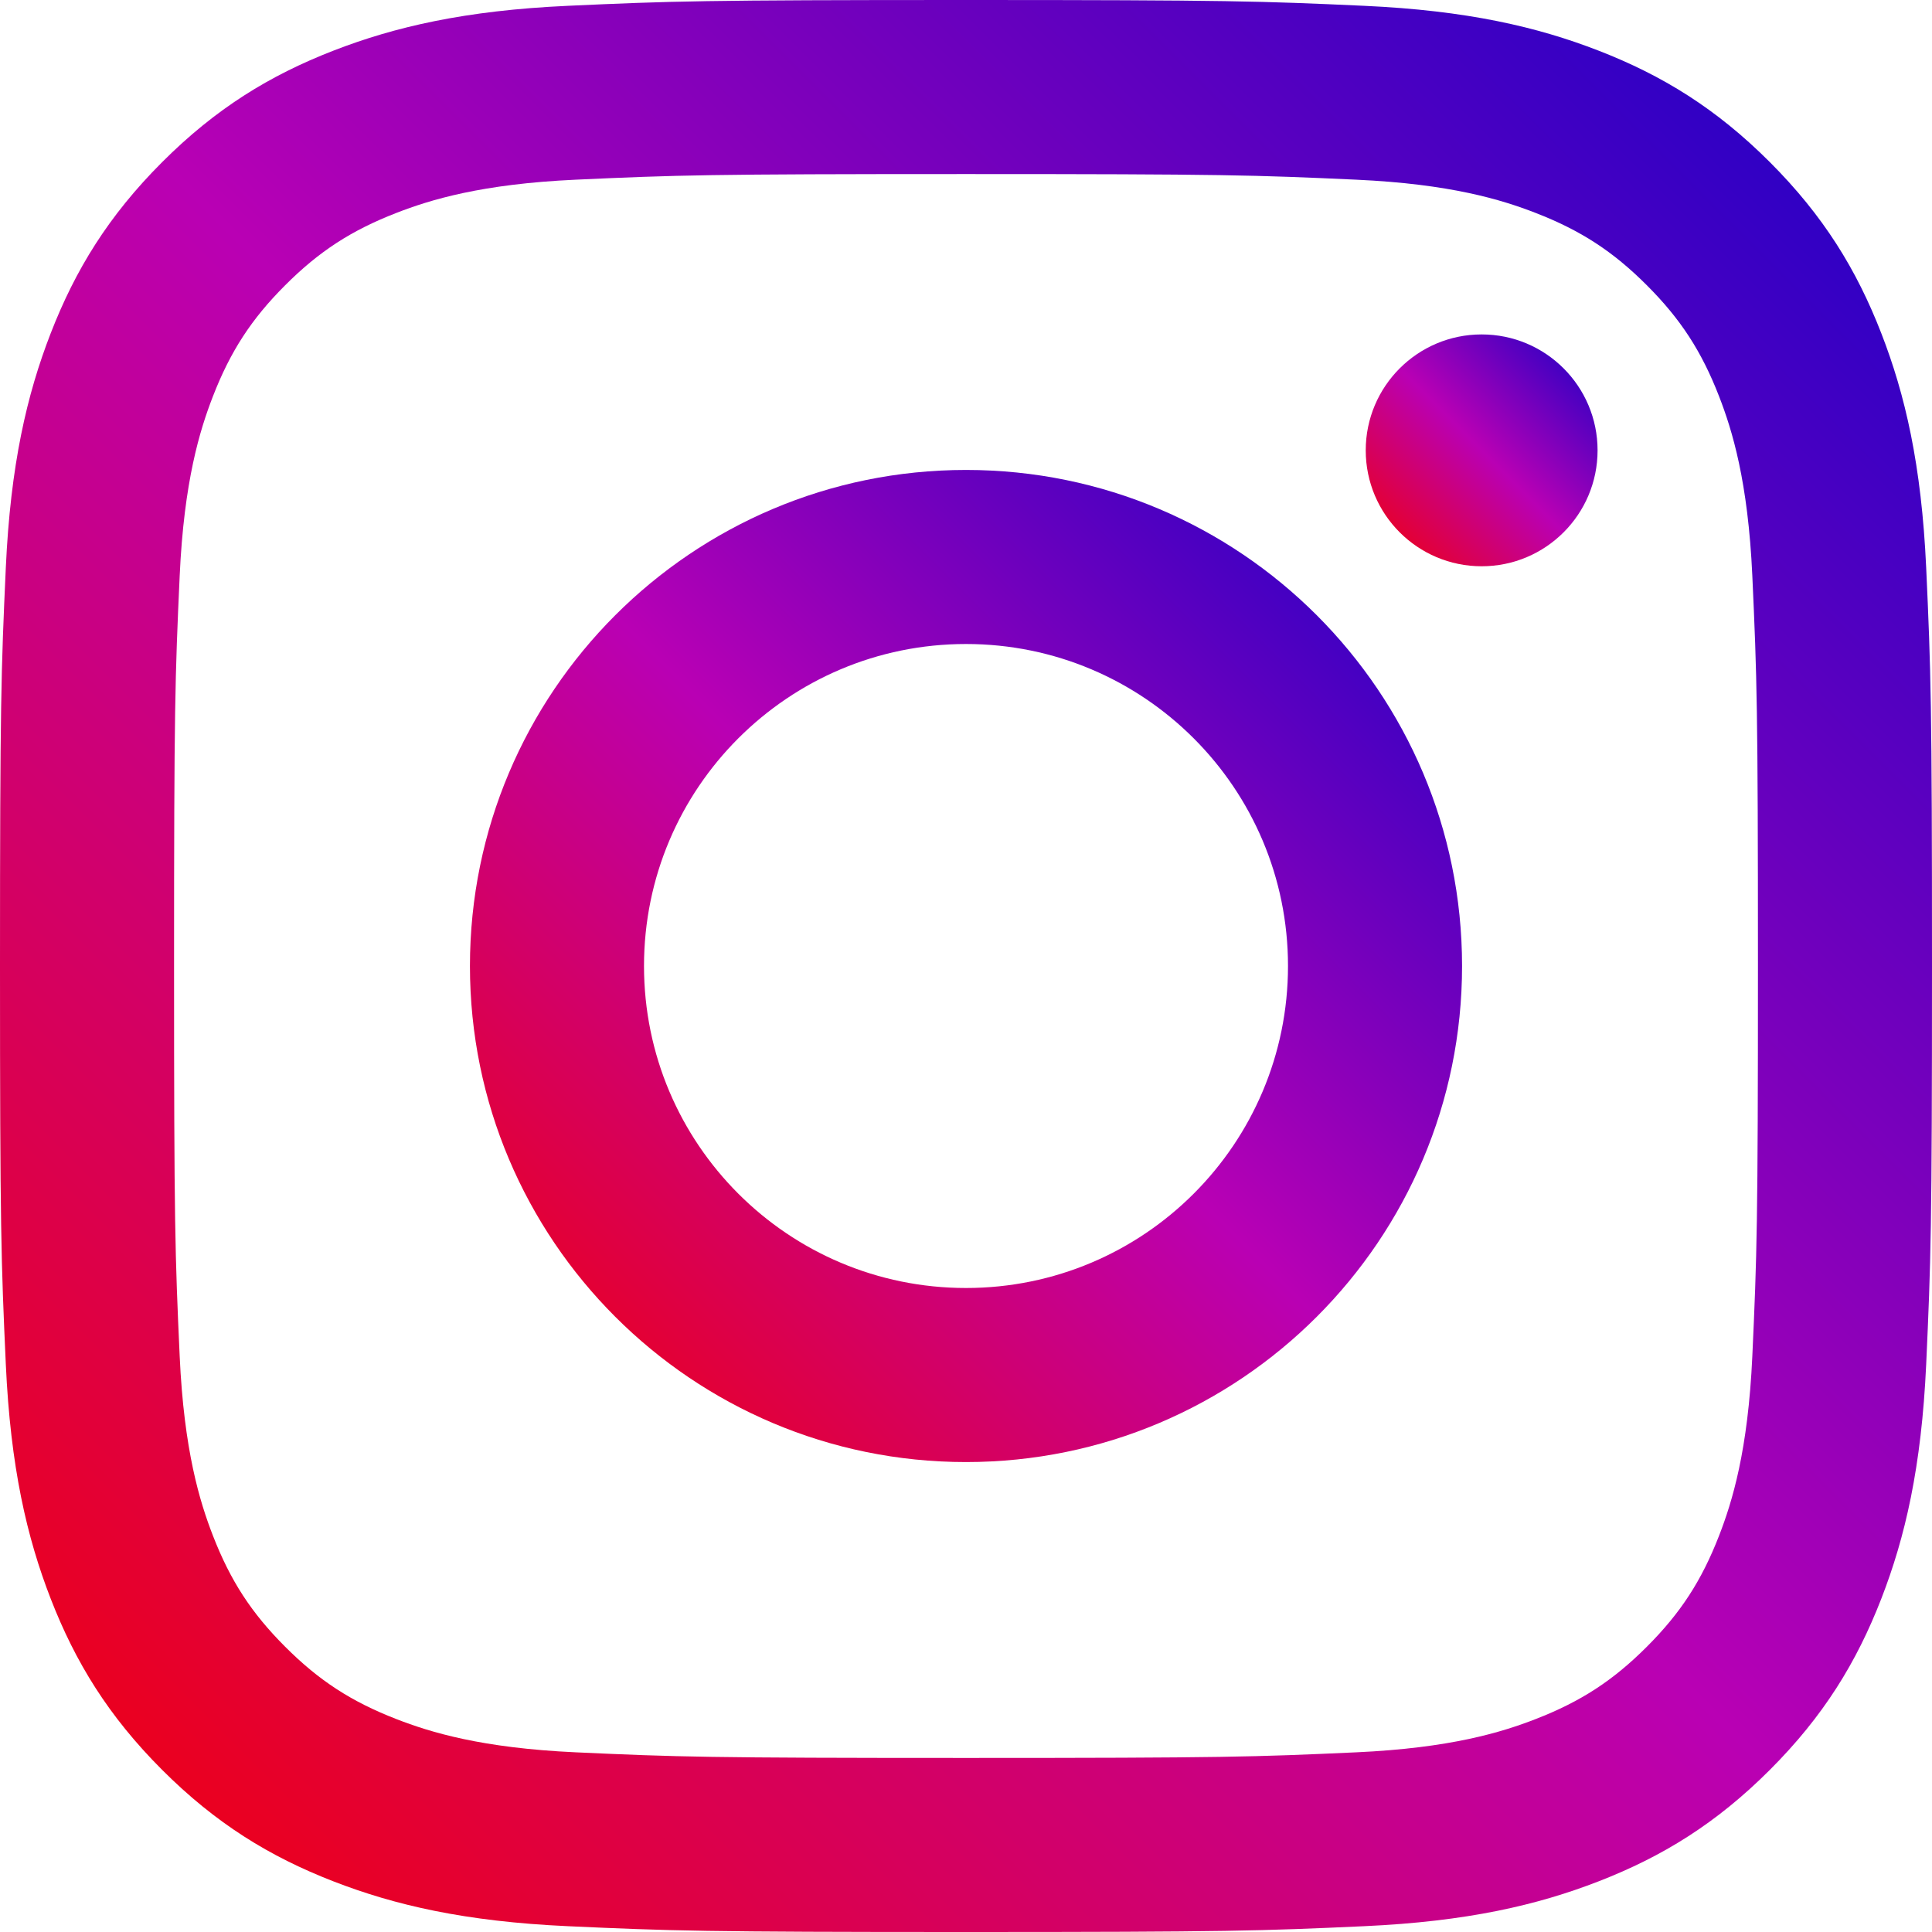 <?xml version="1.0" encoding="utf-8"?>
<!-- Generator: Adobe Illustrator 21.1.0, SVG Export Plug-In . SVG Version: 6.00 Build 0)  -->
<svg version="1.1" id="Logo" xmlns="http://www.w3.org/2000/svg" xmlns:xlink="http://www.w3.org/1999/xlink" x="0px" y="0px"
	 viewBox="0 0 503.841 503.841" enable-background="new 0 0 503.841 503.841" xml:space="preserve">
<defs>
<linearGradient x1="100%" y1="0%" x2="0%" y2="100%" id="g1">
<stop offset="0%" stop-color="#1400c8"/>
<stop offset="50%" stop-color="#b900b4"/>
<stop offset="100%" stop-color="#f50000"/>
</linearGradient>
</defs>
	<g fill="url(#g1)">
	<path d="M251.921,45.391c67.266,0,75.233,0.257,101.797,1.469
		c24.562,1.121,37.901,5.224,46.778,8.674
		c11.759,4.57,20.151,10.029,28.966,18.845
		c8.816,8.815,14.275,17.208,18.845,28.966c3.45,8.877,7.554,22.216,8.674,46.778
		c1.212,26.565,1.469,34.532,1.469,101.798s-0.257,75.233-1.469,101.797
		c-1.121,24.562-5.225,37.901-8.674,46.778
		c-4.57,11.759-10.029,20.151-18.845,28.966
		c-8.816,8.816-17.208,14.275-28.966,18.845
		c-8.877,3.45-22.216,7.554-46.778,8.674
		c-26.56,1.212-34.527,1.469-101.797,1.469s-75.237-0.257-101.797-1.469
		c-24.562-1.121-37.901-5.225-46.778-8.674
		c-11.759-4.57-20.151-10.029-28.966-18.845
		c-8.815-8.815-14.275-17.208-18.845-28.966
		c-3.45-8.877-7.554-22.216-8.674-46.778
		c-1.212-26.564-1.469-34.532-1.469-101.798s0.257-75.233,1.469-101.797
		c1.121-24.562,5.224-37.901,8.674-46.778
		c4.57-11.759,10.029-20.151,18.845-28.966
		c8.815-8.815,17.208-14.275,28.966-18.845c8.877-3.45,22.216-7.554,46.778-8.674
		C176.687,45.648,184.655,45.391,251.921,45.391 M251.921,0
		c-68.418,0-76.997,0.29-103.866,1.516c-26.815,1.224-45.127,5.482-61.151,11.71
		c-16.566,6.438-30.615,15.052-44.62,29.057
		C28.277,56.288,19.663,70.337,13.226,86.903
		c-6.228,16.025-10.486,34.337-11.71,61.151C0.29,174.924,0,183.503,0,251.921
		c0,68.418,0.29,76.997,1.516,103.866c1.224,26.815,5.482,45.127,11.71,61.151
		c6.438,16.566,15.052,30.615,29.057,44.62
		c14.005,14.005,28.055,22.619,44.62,29.057
		c16.025,6.228,34.337,10.486,61.151,11.71
		c26.87,1.226,35.449,1.516,103.866,1.516s76.997-0.29,103.866-1.516
		c26.815-1.224,45.127-5.482,61.151-11.71
		c16.566-6.438,30.615-15.052,44.62-29.057
		c14.005-14.005,22.619-28.055,29.057-44.62
		c6.228-16.025,10.486-34.337,11.71-61.151
		c1.226-26.87,1.516-35.449,1.516-103.866s-0.29-76.997-1.516-103.866
		c-1.224-26.815-5.482-45.127-11.71-61.151
		c-6.438-16.566-15.052-30.615-29.057-44.62
		c-14.005-14.005-28.055-22.619-44.62-29.057
		c-16.025-6.228-34.337-10.486-61.151-11.71C328.917,0.29,320.338,0,251.921,0
		L251.921,0z"/>
	<path d="M251.921,122.556c-71.446,0-129.365,57.918-129.365,129.365
		s57.919,129.365,129.365,129.365s129.365-57.918,129.365-129.365
		S323.367,122.556,251.921,122.556z M251.921,335.894
		c-46.377,0-83.974-37.596-83.974-83.973c0-46.377,37.596-83.974,83.974-83.974
		s83.973,37.596,83.973,83.974C335.894,298.298,298.298,335.894,251.921,335.894z"/>
	<circle cx="386.396" cy="117.445" r="30.23"/>
</g>
<g>
</g>
<g>
</g>
<g>
</g>
<g>
</g>
<g>
</g>
<g>
</g>
<g>
</g>
<g>
</g>
<g>
</g>
<g>
</g>
<g>
</g>
<g>
</g>
<g>
</g>
<g>
</g>
<g>
</g>
</svg>
